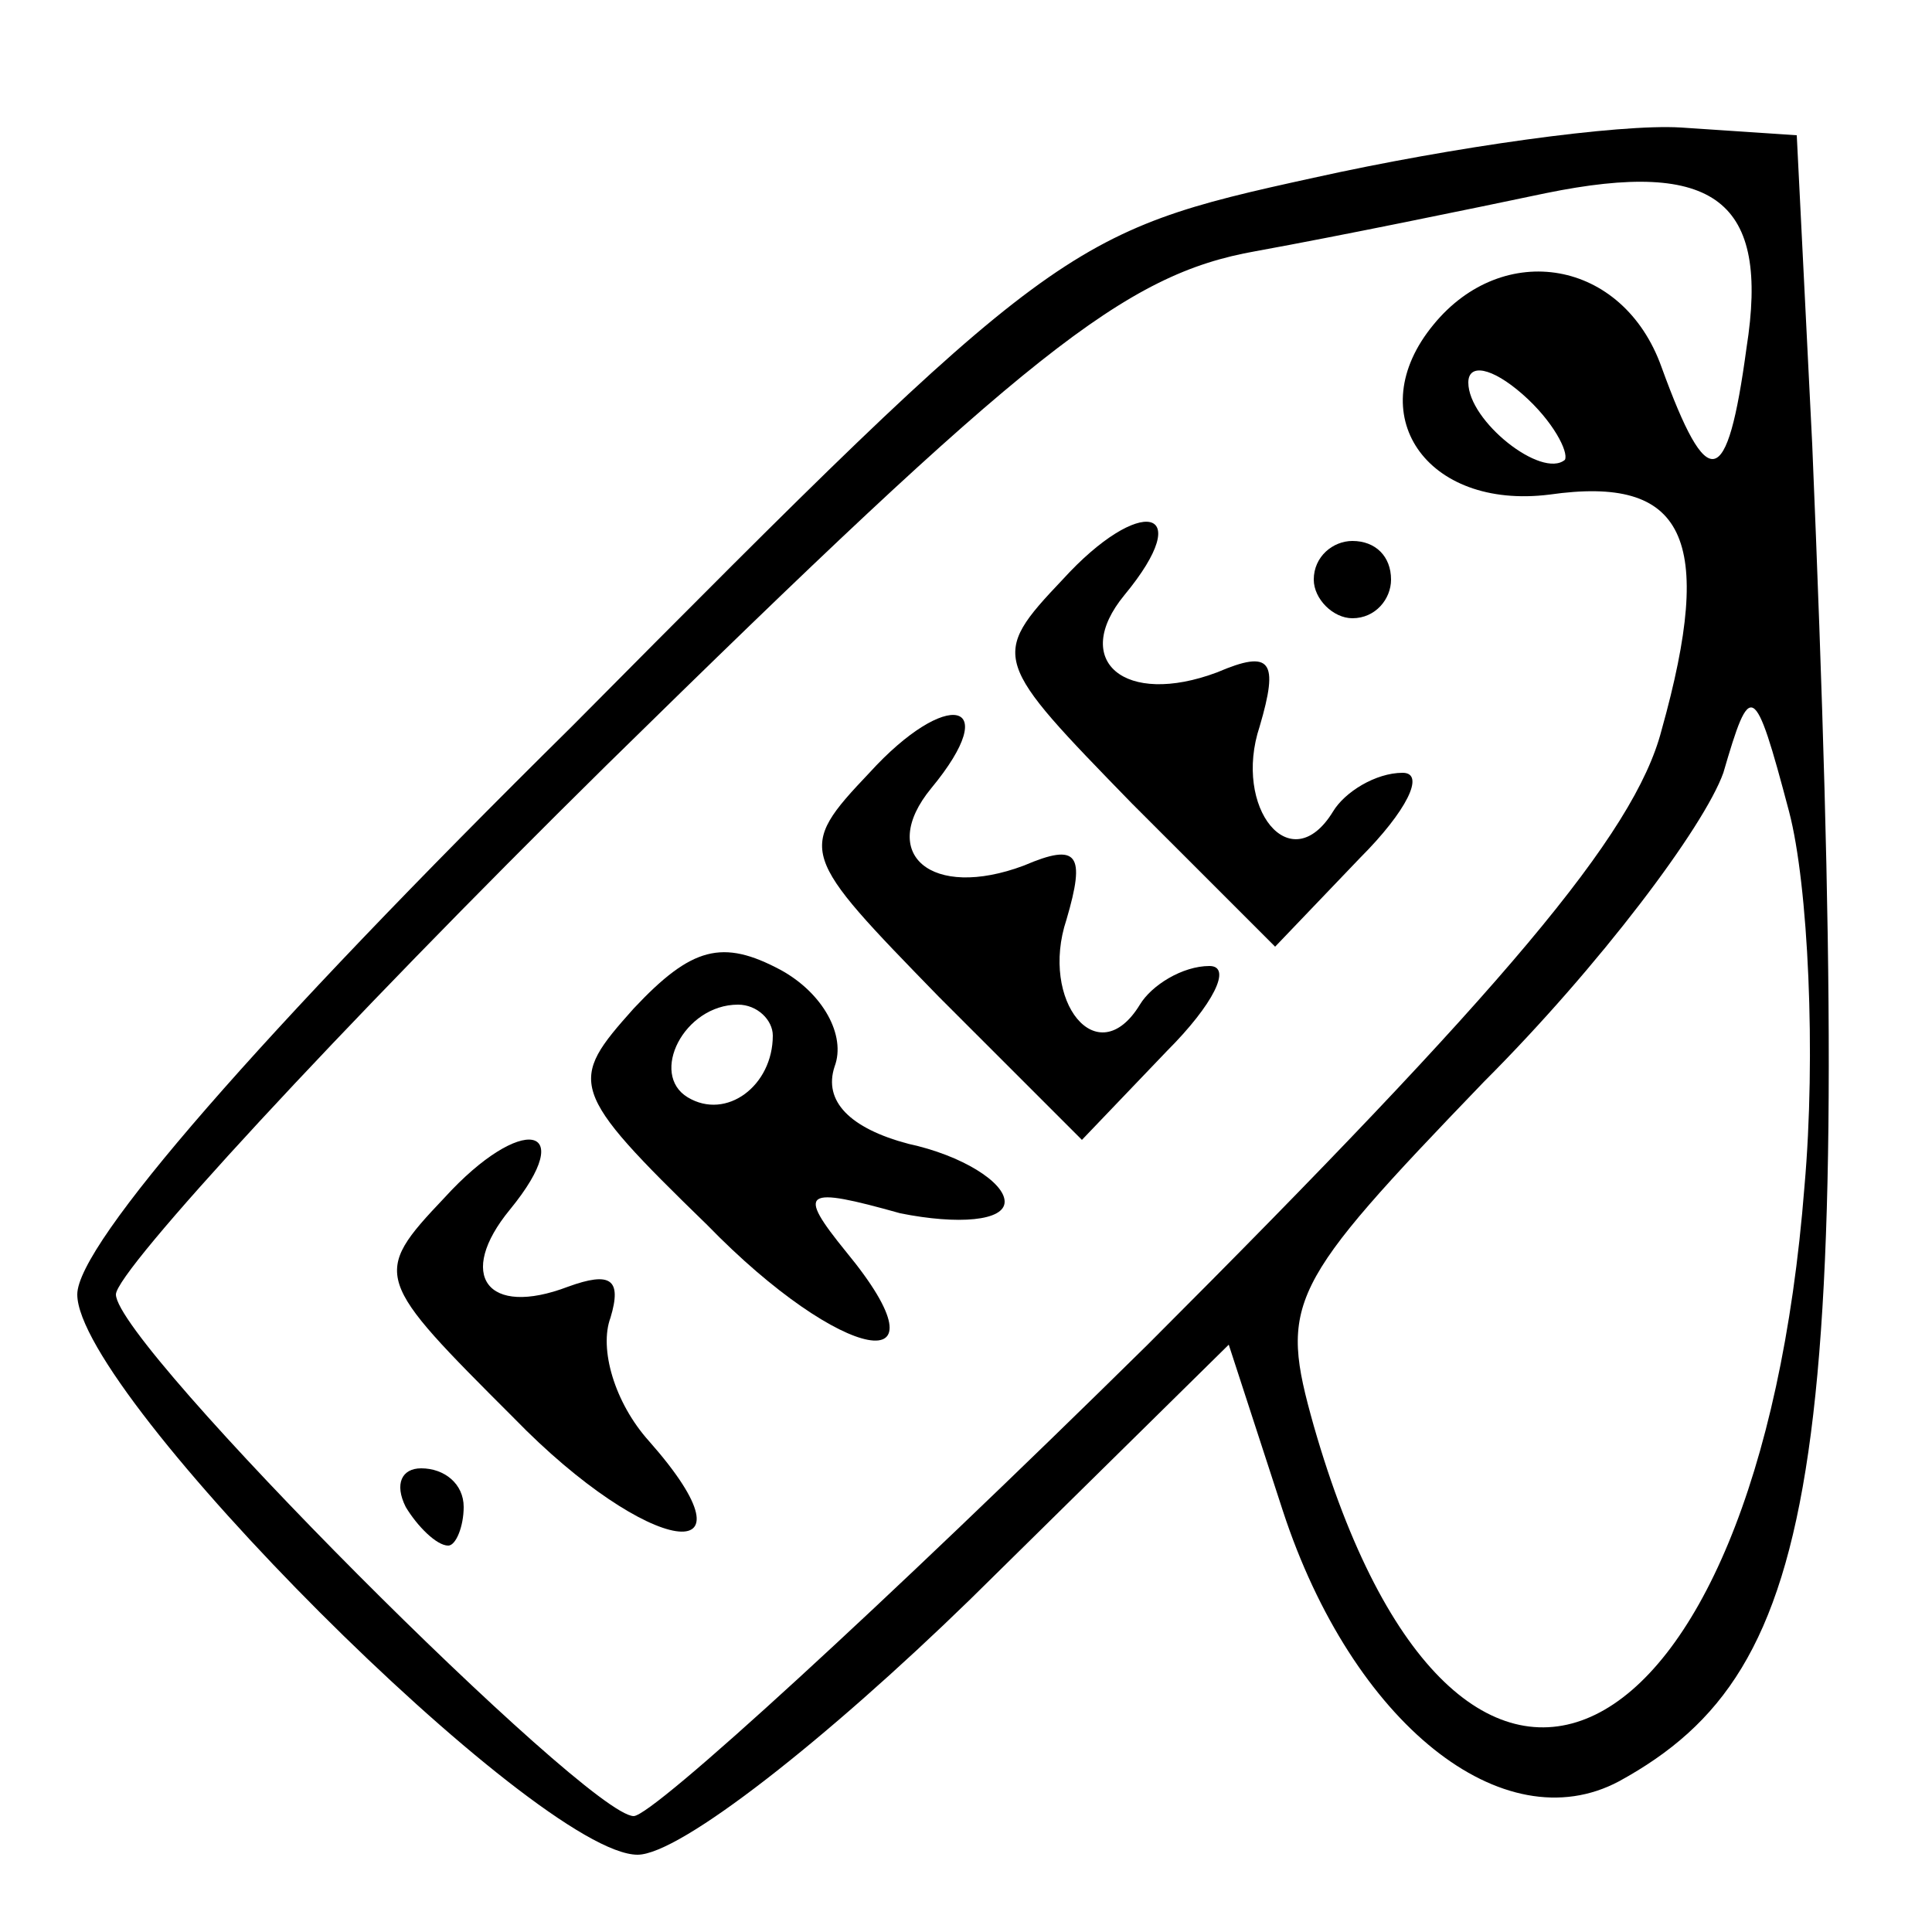 <?xml version="1.0" standalone="no"?>
<!DOCTYPE svg PUBLIC "-//W3C//DTD SVG 20010904//EN"
 "http://www.w3.org/TR/2001/REC-SVG-20010904/DTD/svg10.dtd">
<svg version="1.0" xmlns="http://www.w3.org/2000/svg"
 width="50pt" height="50pt" viewBox="0 0 50 50"
 preserveAspectRatio="xMidYMid meet">

<g transform="translate(0,50) scale(0.1,-0.1)"
fill="#000000" stroke="none">
<path d="M340 454 c-64 -14 -67 -16 -192 -142 -81 -80 -128 -134 -128 -147 0
-26 119 -145 145 -145 11 0 49 30 86 66 l67 66 14 -43 c18 -55 57 -86 87 -70
53 29 61 83 50 346 l-4 80 -30 2 c-16 1 -59 -5 -95 -13z m112 -44 c-5 -37 -10
-38 -22 -5 -10 28 -41 33 -59 11 -19 -23 -2 -48 30 -44 35 5 43 -11 29 -61 -7
-27 -41 -67 -133 -159 -68 -67 -128 -122 -133 -122 -12 0 -134 122 -134 135 0
6 57 68 127 137 109 107 134 127 168 133 22 4 56 11 75 15 44 9 58 -2 52 -40z
m-47 -29 c-6 -5 -25 10 -25 20 0 5 6 4 14 -3 8 -7 12 -15 11 -17z m62 -188
c-12 -153 -90 -191 -127 -62 -9 32 -7 36 44 89 30 30 57 66 62 80 7 24 8 24
17 -10 5 -19 7 -63 4 -97z"/>
<path d="M275 350 c-19 -20 -18 -21 18 -58 l37 -37 22 23 c12 12 17 22 11 22
-7 0 -15 -5 -18 -10 -11 -18 -26 1 -19 22 5 17 3 20 -11 14 -24 -9 -38 3 -24
20 19 23 4 26 -16 4z"/>
<path d="M340 350 c0 -5 5 -10 10 -10 6 0 10 5 10 10 0 6 -4 10 -10 10 -5 0
-10 -4 -10 -10z"/>
<path d="M225 300 c-19 -20 -18 -21 18 -58 l37 -37 22 23 c12 12 17 22 11 22
-7 0 -15 -5 -18 -10 -11 -18 -26 1 -19 22 5 17 3 20 -11 14 -24 -9 -38 3 -24
20 19 23 4 26 -16 4z"/>
<path d="M164 239 c-17 -19 -17 -21 19 -56 35 -36 64 -41 36 -7 -13 16 -11 17
14 10 15 -3 27 -2 27 3 0 5 -11 12 -25 15 -15 4 -22 11 -19 20 3 8 -3 19 -14
25 -15 8 -23 6 -38 -10z m36 -7 c0 -13 -12 -22 -22 -16 -10 6 -1 24 13 24 5 0
9 -4 9 -8z"/>
<path d="M115 190 c-19 -20 -18 -21 18 -57 35 -36 65 -40 35 -6 -9 10 -13 24
-10 32 3 10 0 12 -11 8 -21 -8 -29 3 -15 20 18 22 3 25 -17 3z"/>
<path d="M105 110 c3 -5 8 -10 11 -10 2 0 4 5 4 10 0 6 -5 10 -11 10 -5 0 -7
-4 -4 -10z"/>
</g>
</svg>
